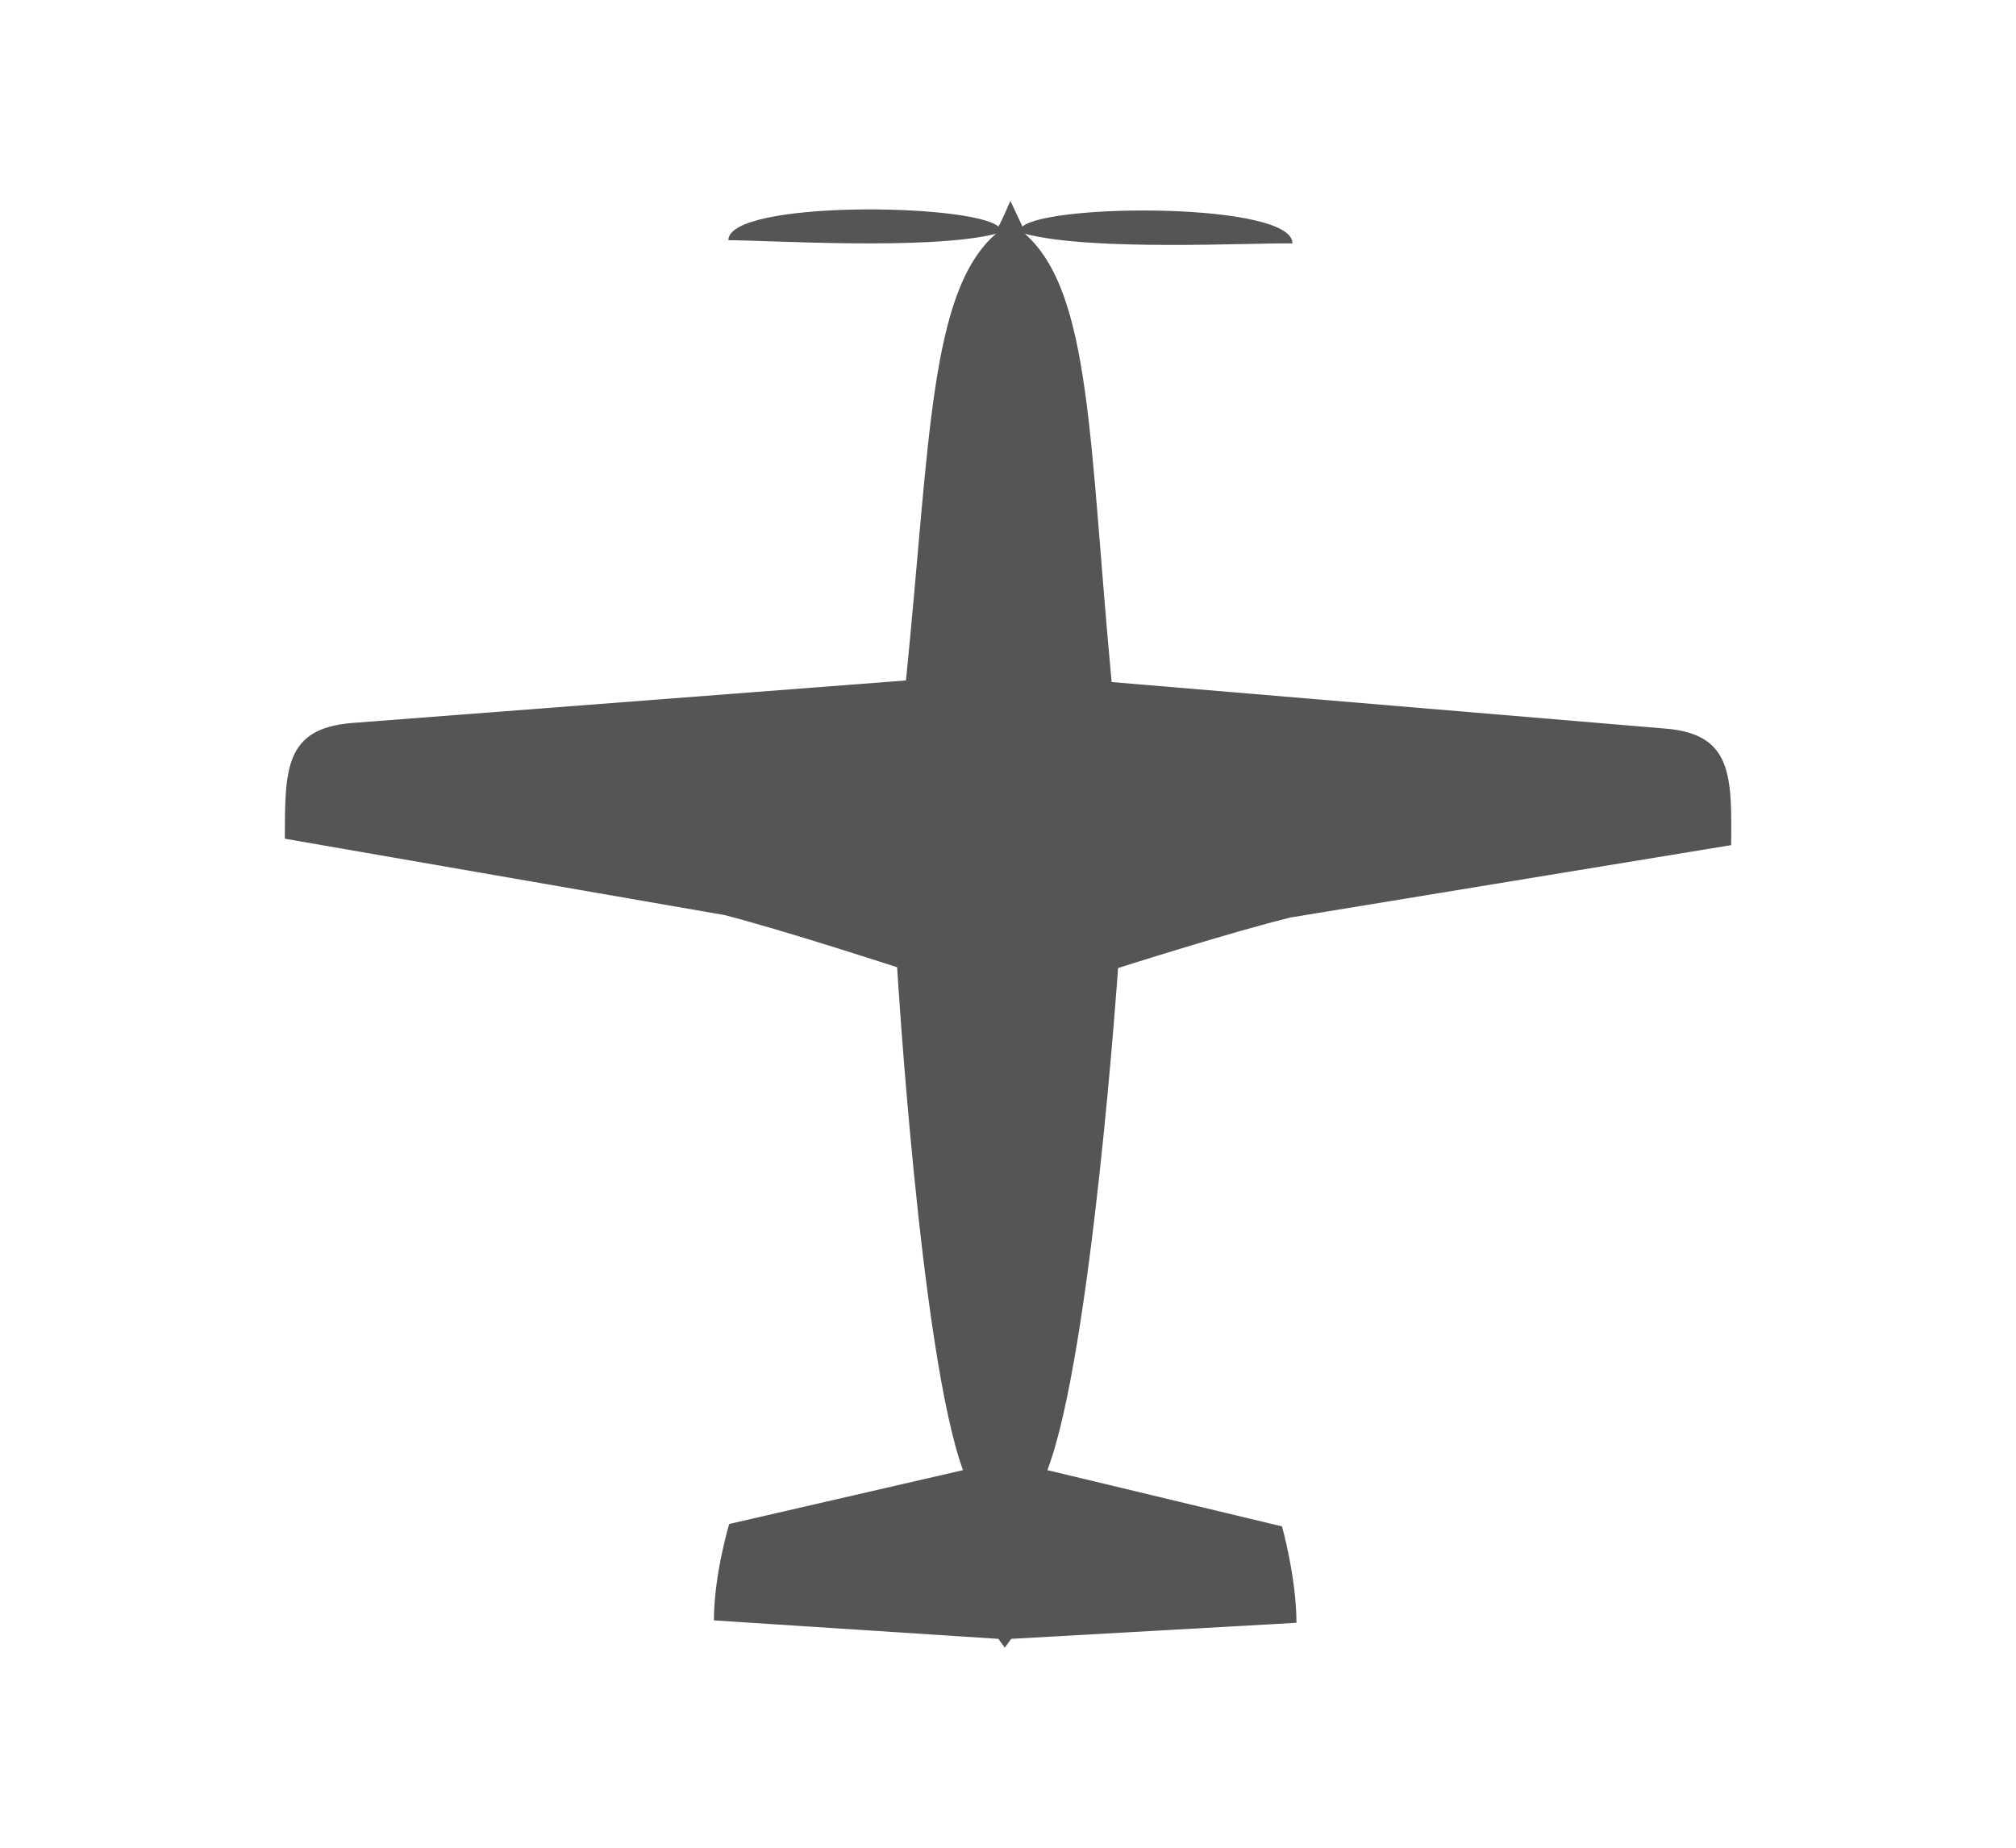 <svg xmlns="http://www.w3.org/2000/svg" viewBox="-2 -2 23 23" width="24" height="22">
  <path d="M 9.53,0.50 C 9.51,0.54 9.42,0.76 9.38,0.82 9.05,0.53 6.02,0.49 6.02,0.99 c 0.50,0 2.50,0.13 3.33,-0.08 C 8.52,1.63 8.53,3.51 8.23,6.47 L 1.33,7.00 C 0.50,7.07 0.50,7.57 0.50,8.44 L 5.97,9.39 C 6.71,9.58 8.12,10.04 8.12,10.04 c 0,0 0.29,4.81 0.82,6.26 l -2.91,0.67 c 0,0 -0.19,0.63 -0.19,1.20 l 3.54,0.23 0.08,0.11 0.08,-0.11 3.55,-0.20 c -0.00,-0.56 -0.18,-1.20 -0.18,-1.20 L 9.99,16.30 c 0.55,-1.44 0.88,-6.25 0.88,-6.25 0,0 1.41,-0.45 2.15,-0.63 l 5.48,-0.90 c 0.01,-0.87 0.01,-1.38 -0.81,-1.45 L 10.79,6.49 C 10.51,3.52 10.54,1.64 9.71,0.91 10.54,1.13 12.54,1.02 13.04,1.03 13.05,0.52 10.02,0.53 9.68,0.82 9.65,0.76 9.55,0.54 9.53,0.50 Z" fill="#555"/>
</svg>